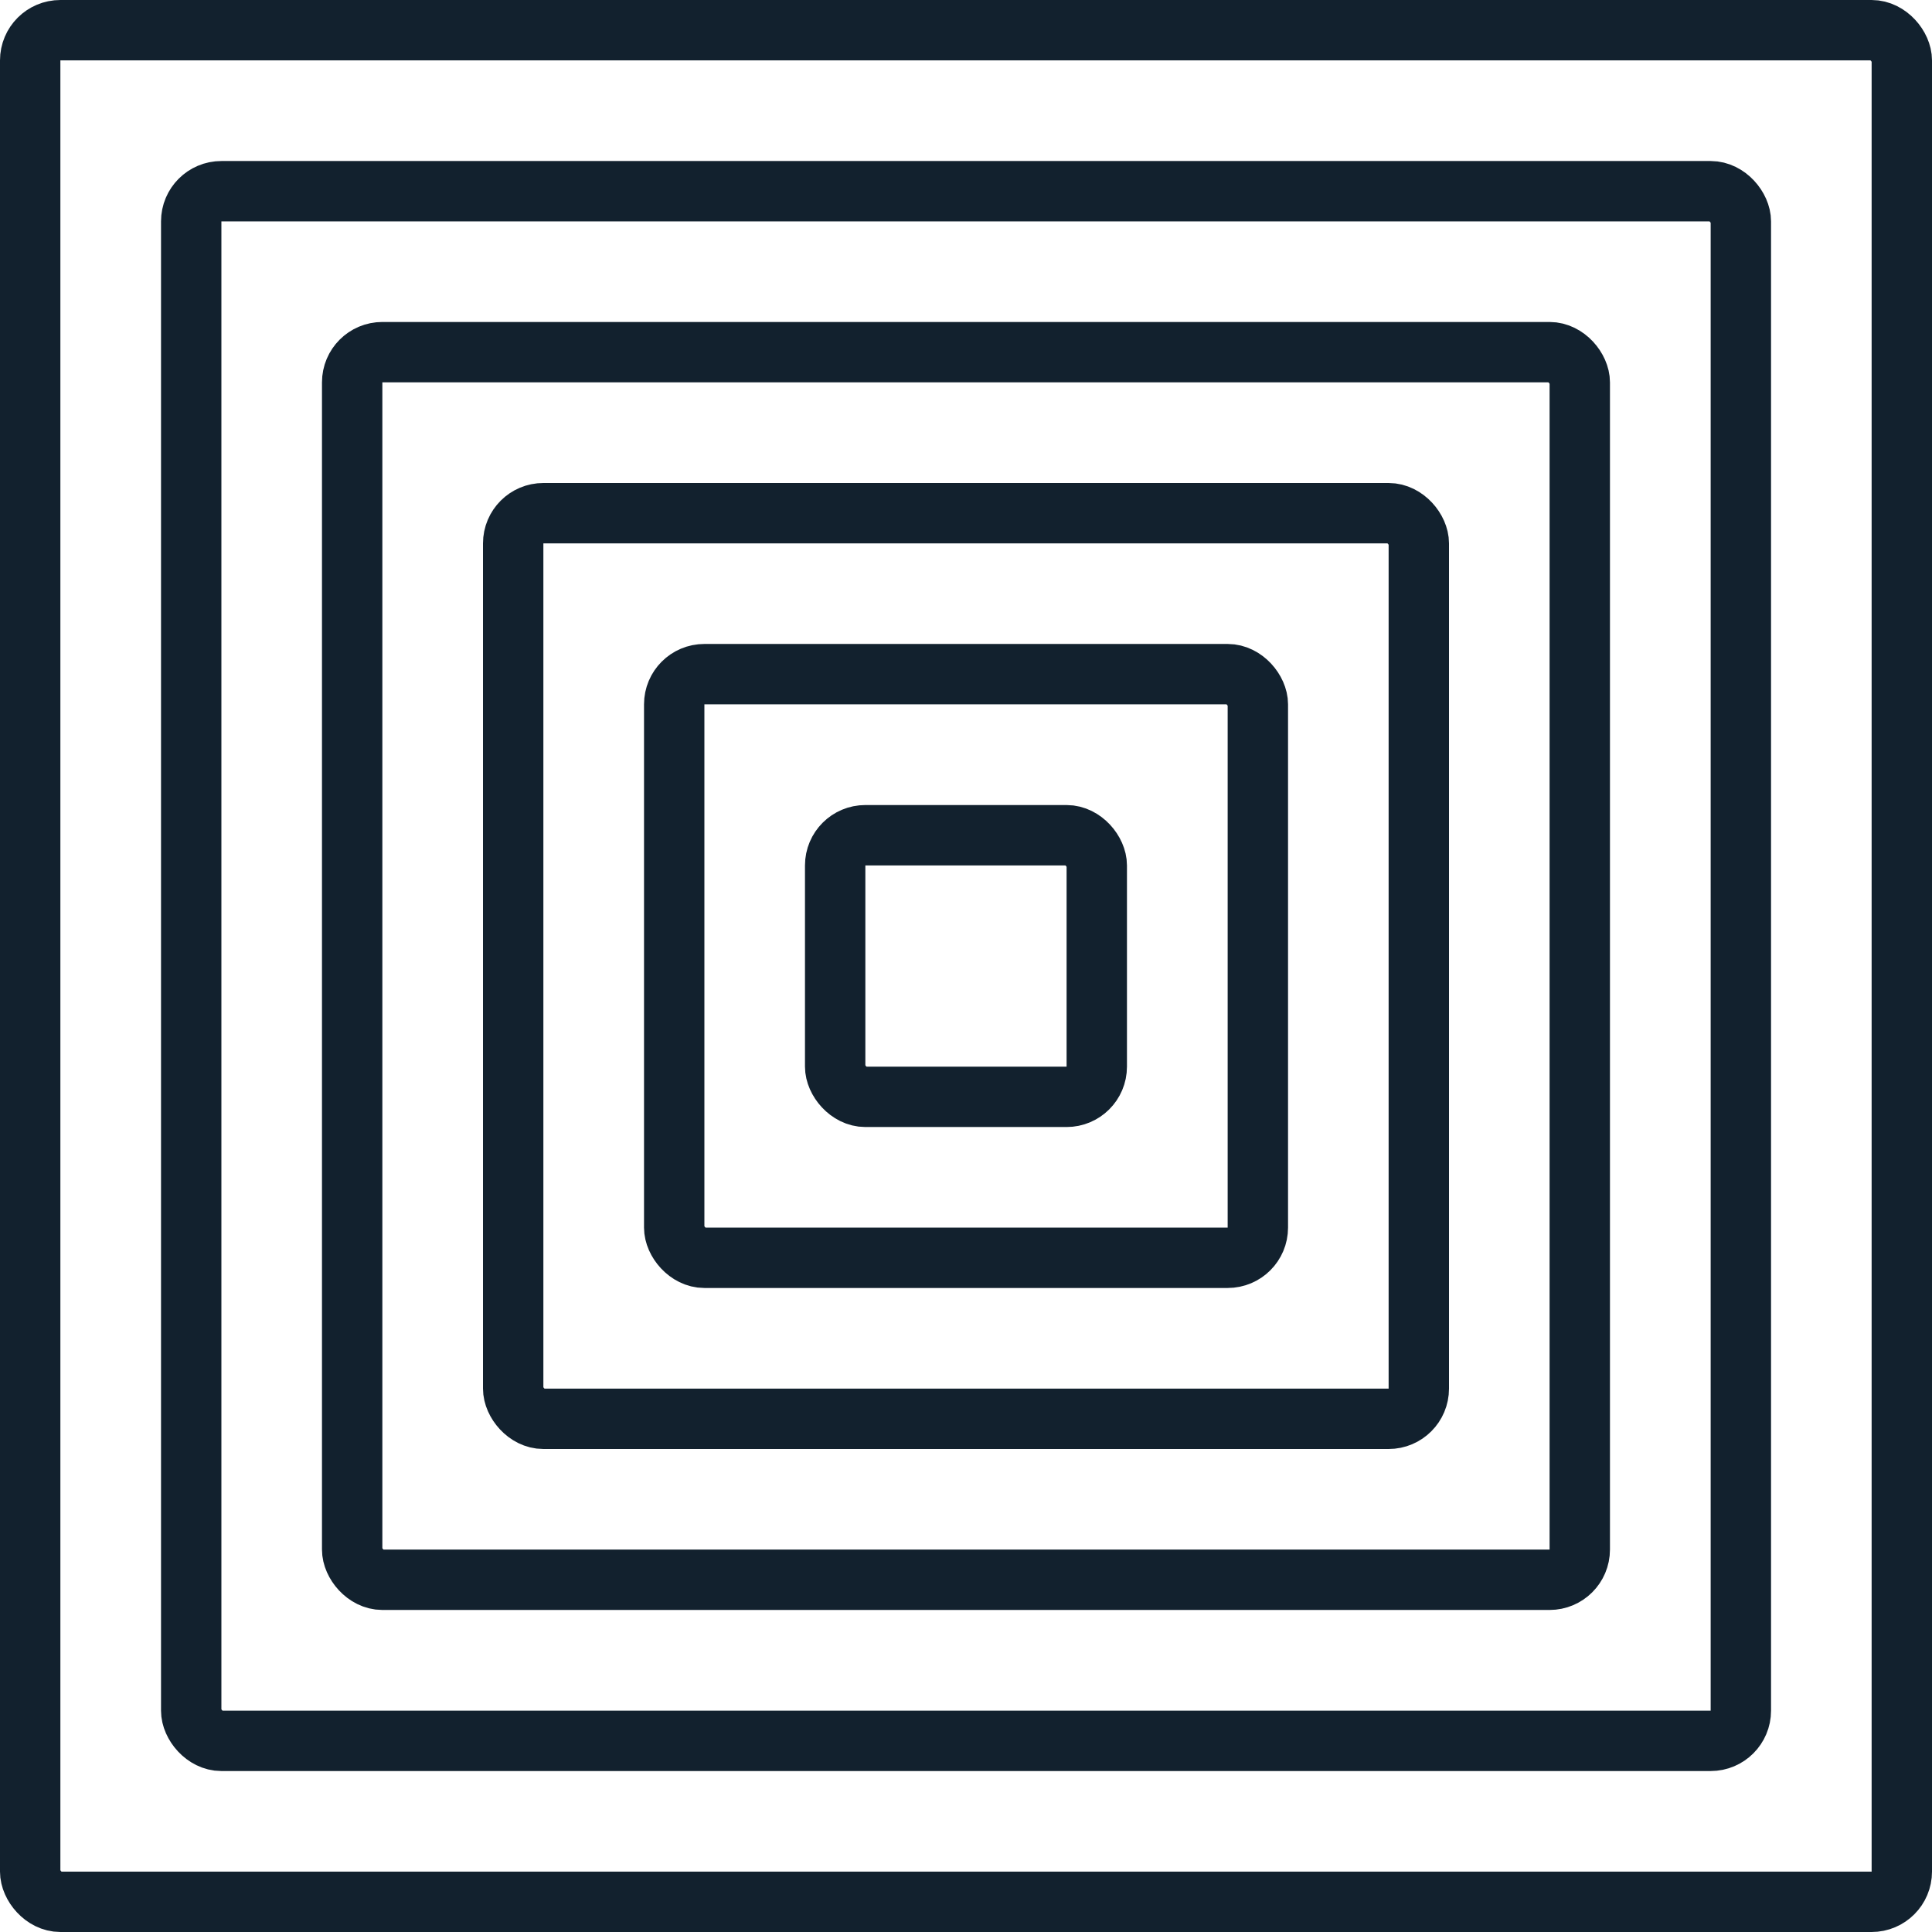 <svg width="32" height="32" viewBox="0 0 32 32" fill="none" xmlns="http://www.w3.org/2000/svg">
<rect x="3.167" y="3.167" width="25.667" height="25.667" rx="0.5" stroke="#12212E"/>
<rect x="5.833" y="5.833" width="20.333" height="20.333" rx="0.5" stroke="#12212E"/>
<rect x="8.5" y="8.5" width="15" height="15" rx="0.5" stroke="#12212E"/>
<rect x="11.167" y="11.166" width="9.667" height="9.667" rx="0.5" stroke="#12212E"/>
<rect x="13.833" y="13.834" width="4.333" height="4.333" rx="0.5" stroke="#12212E"/>
<rect x="0.5" y="0.5" width="31" height="31" rx="0.5" stroke="#12212E"/>
</svg>
